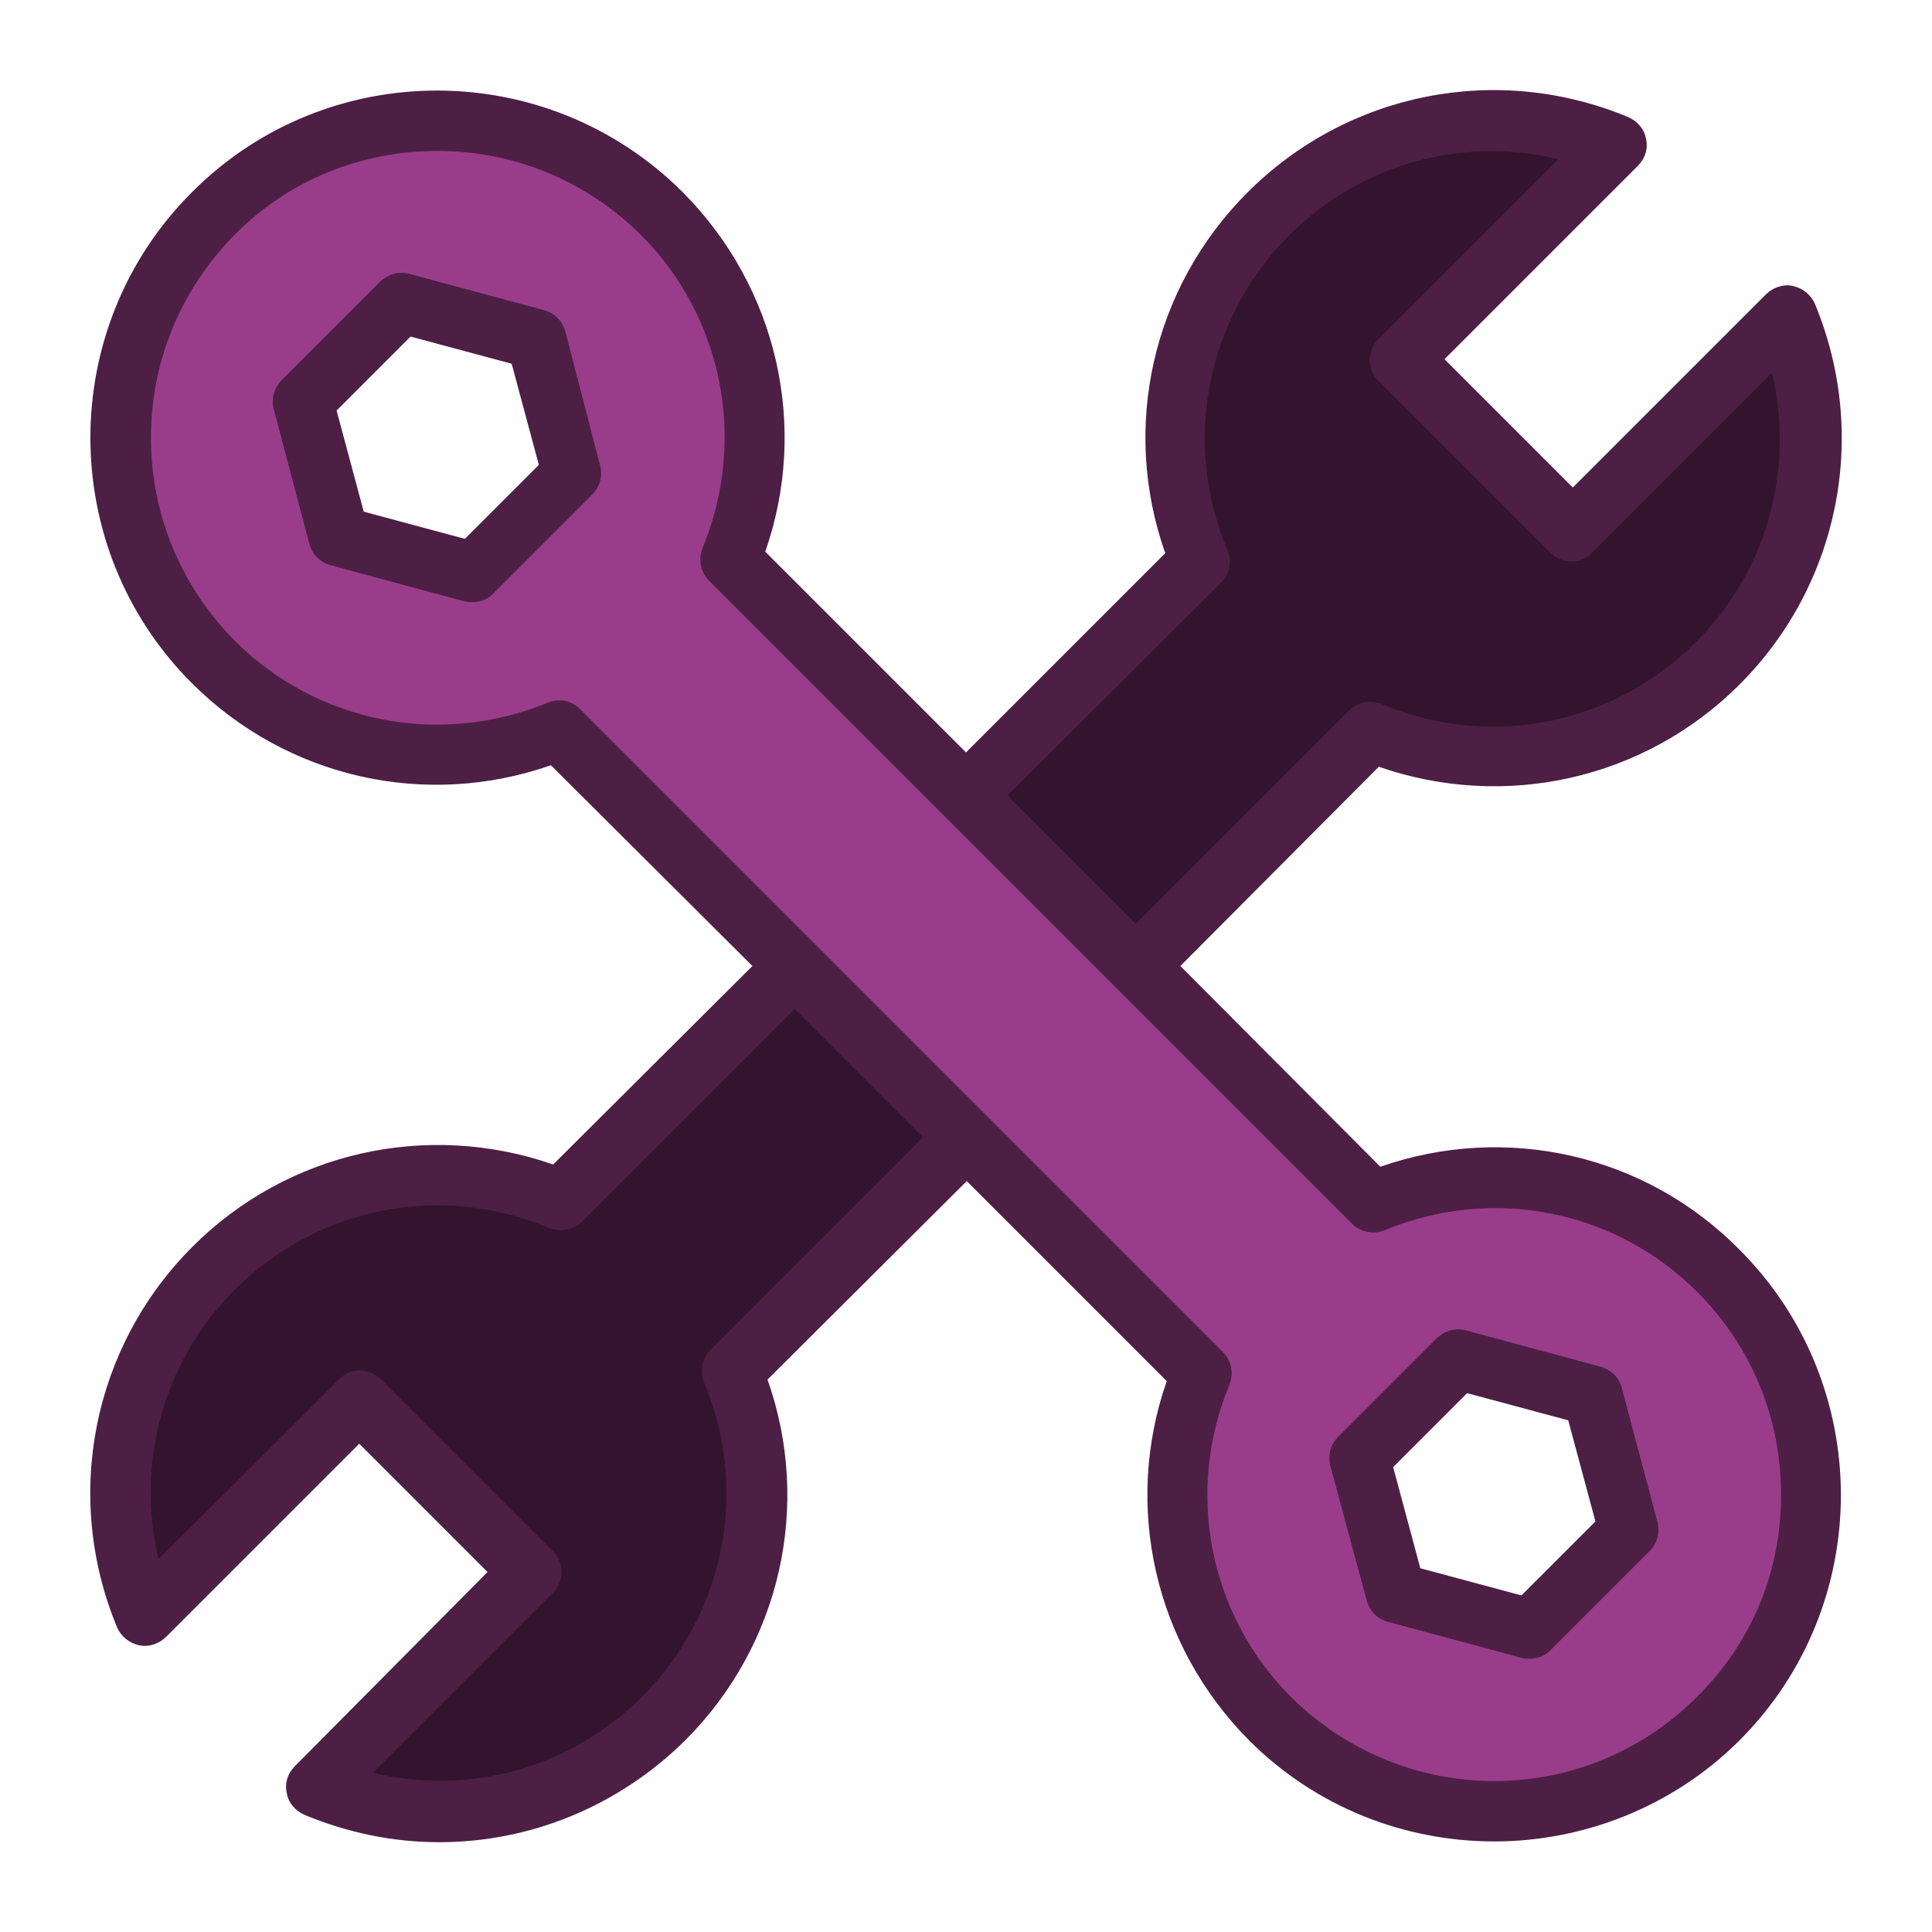 <svg width="75" height="75" viewBox="0 0 75 75" fill="none" xmlns="http://www.w3.org/2000/svg">
<path d="M54.375 13.975L62.695 5.655C58.213 3.78 52.852 4.688 49.219 8.321C45.586 11.954 44.707 17.315 46.553 21.797L21.768 46.582C17.285 44.707 11.924 45.616 8.291 49.248C4.658 52.881 3.779 58.243 5.625 62.725L13.945 54.405L20.596 61.055L12.275 69.375C16.758 71.25 22.119 70.342 25.752 66.709C29.385 63.077 30.264 57.715 28.418 53.233L53.233 28.418C57.715 30.293 63.076 29.385 66.709 25.752C70.342 22.119 71.221 16.758 69.375 12.276L61.055 20.596L54.375 13.975Z" fill="#33142E"/>
<path d="M66.709 49.307C63.076 45.674 57.744 44.795 53.291 46.641L28.359 21.709C30.205 17.256 29.326 11.924 25.693 8.291C20.889 3.486 13.096 3.486 8.291 8.291C3.486 13.096 3.486 20.889 8.291 25.693C11.924 29.326 17.256 30.205 21.709 28.359L46.641 53.291C44.795 57.744 45.674 63.076 49.307 66.709C54.111 71.514 61.904 71.514 66.709 66.709C71.514 61.904 71.514 54.111 66.709 49.307ZM18.398 22.207L13.184 20.801L11.777 15.586L15.615 11.748L20.83 13.154L22.236 18.369C22.236 18.398 18.398 22.207 18.398 22.207ZM59.414 63.223L54.199 61.816L52.793 56.602L56.631 52.764L61.846 54.17L63.252 59.385L59.414 63.223Z" fill="#993D8A"/>
<path d="M53.584 45.293L45.821 37.5L53.526 29.765C58.418 31.465 63.838 30.264 67.53 26.572C71.397 22.705 72.569 16.904 70.459 11.806C70.313 11.455 69.99 11.191 69.61 11.103C69.229 11.015 68.819 11.162 68.555 11.426L61.055 18.926L56.075 13.945L63.575 6.445C63.867 6.152 63.985 5.771 63.897 5.391C63.838 5.01 63.545 4.687 63.194 4.541C58.125 2.432 52.325 3.574 48.428 7.471C44.737 11.162 43.506 16.582 45.235 21.474L37.5 29.209L29.707 21.416C31.407 16.553 30.176 11.162 26.514 7.471C21.241 2.197 12.686 2.197 7.442 7.471C2.198 12.715 2.198 21.269 7.442 26.514C11.133 30.205 16.524 31.406 21.387 29.707L29.209 37.5L21.475 45.205C16.582 43.506 11.162 44.707 7.471 48.398C3.604 52.266 2.432 58.066 4.541 63.164C4.688 63.516 5.01 63.779 5.391 63.867C5.772 63.955 6.182 63.809 6.446 63.545L13.946 56.045L18.926 61.025L11.455 68.555C11.162 68.848 11.045 69.228 11.133 69.609C11.192 69.99 11.485 70.312 11.836 70.459C13.535 71.162 15.293 71.514 17.051 71.514C20.567 71.514 23.994 70.137 26.602 67.558C30.293 63.867 31.524 58.447 29.795 53.555L37.53 45.849L45.293 53.613C43.594 58.477 44.825 63.867 48.487 67.558C51.123 70.195 54.58 71.484 58.008 71.484C61.436 71.484 64.922 70.166 67.53 67.558C72.774 62.314 72.774 53.76 67.53 48.516C63.867 44.795 58.447 43.594 53.584 45.293ZM47.403 22.617C47.754 22.265 47.842 21.767 47.637 21.328C45.879 17.139 46.846 12.334 50.039 9.141C52.822 6.357 56.778 5.273 60.498 6.182L53.526 13.154C53.057 13.623 53.057 14.355 53.526 14.795L60.176 21.445C60.645 21.914 61.377 21.914 61.817 21.445L68.789 14.473C69.668 18.223 68.614 22.148 65.83 24.931C62.608 28.154 57.832 29.092 53.643 27.334C53.203 27.158 52.705 27.246 52.354 27.598L44.092 35.859L39.112 30.879L47.403 22.617ZM27.598 52.383C27.246 52.734 27.159 53.232 27.334 53.672C29.092 57.861 28.125 62.666 24.932 65.859C22.149 68.642 18.194 69.727 14.473 68.818L21.446 61.846C21.914 61.377 21.914 60.644 21.446 60.205L14.795 53.555C14.326 53.086 13.594 53.086 13.155 53.555L6.153 60.527C5.274 56.777 6.328 52.852 9.112 50.068C12.334 46.846 17.11 45.908 21.299 47.666C21.738 47.842 22.237 47.754 22.588 47.431L30.85 39.17L35.83 44.15L27.598 52.383ZM65.86 65.889C63.78 67.969 60.967 69.141 58.008 69.141C55.049 69.141 52.237 67.969 50.127 65.889C46.934 62.695 45.996 57.92 47.725 53.76C47.901 53.32 47.813 52.822 47.461 52.471L22.53 27.539C22.295 27.305 22.002 27.187 21.709 27.187C21.563 27.187 21.416 27.217 21.27 27.275C17.08 29.004 12.305 28.066 9.112 24.873C7.032 22.764 5.86 19.98 5.86 16.992C5.86 14.004 7.032 11.221 9.112 9.111C11.192 7.002 14.004 5.859 16.992 5.859C19.981 5.859 22.764 7.031 24.873 9.111C28.067 12.305 29.004 17.08 27.276 21.269C27.1 21.709 27.188 22.207 27.539 22.558L52.471 47.49C52.822 47.842 53.321 47.93 53.76 47.754C57.95 46.025 62.696 46.963 65.889 50.156C67.998 52.266 69.141 55.049 69.141 58.037C69.141 61.025 67.998 63.779 65.86 65.889Z" fill="#4D1F45"/>
<path d="M62.959 53.877C62.842 53.467 62.549 53.174 62.139 53.057L56.924 51.65C56.514 51.533 56.103 51.65 55.781 51.943L51.943 55.781C51.65 56.074 51.533 56.514 51.65 56.924L53.057 62.139C53.174 62.549 53.467 62.842 53.877 62.959L59.092 64.365C59.209 64.394 59.297 64.394 59.385 64.394C59.678 64.394 60 64.277 60.205 64.043L64.043 60.205C64.336 59.912 64.453 59.473 64.336 59.062L62.959 53.877ZM59.062 61.934L55.137 60.879L54.082 56.953L56.953 54.082L60.879 55.137L61.934 59.062L59.062 61.934Z" fill="#4D1F45"/>
<path d="M21.943 12.861C21.826 12.451 21.533 12.158 21.123 12.041L15.908 10.635C15.498 10.518 15.088 10.635 14.766 10.928L10.928 14.766C10.635 15.059 10.518 15.498 10.635 15.908L12.012 21.123C12.129 21.533 12.422 21.826 12.832 21.943L18.047 23.35C18.164 23.379 18.252 23.379 18.34 23.379C18.633 23.379 18.955 23.262 19.16 23.027L22.998 19.189C23.291 18.896 23.408 18.457 23.291 18.047L21.943 12.861ZM18.047 20.918L14.121 19.863L13.066 15.938L15.938 13.066L19.863 14.121L20.918 18.047C20.918 18.047 18.047 20.918 18.047 20.918Z" fill="#4D1F45"/>
</svg>
